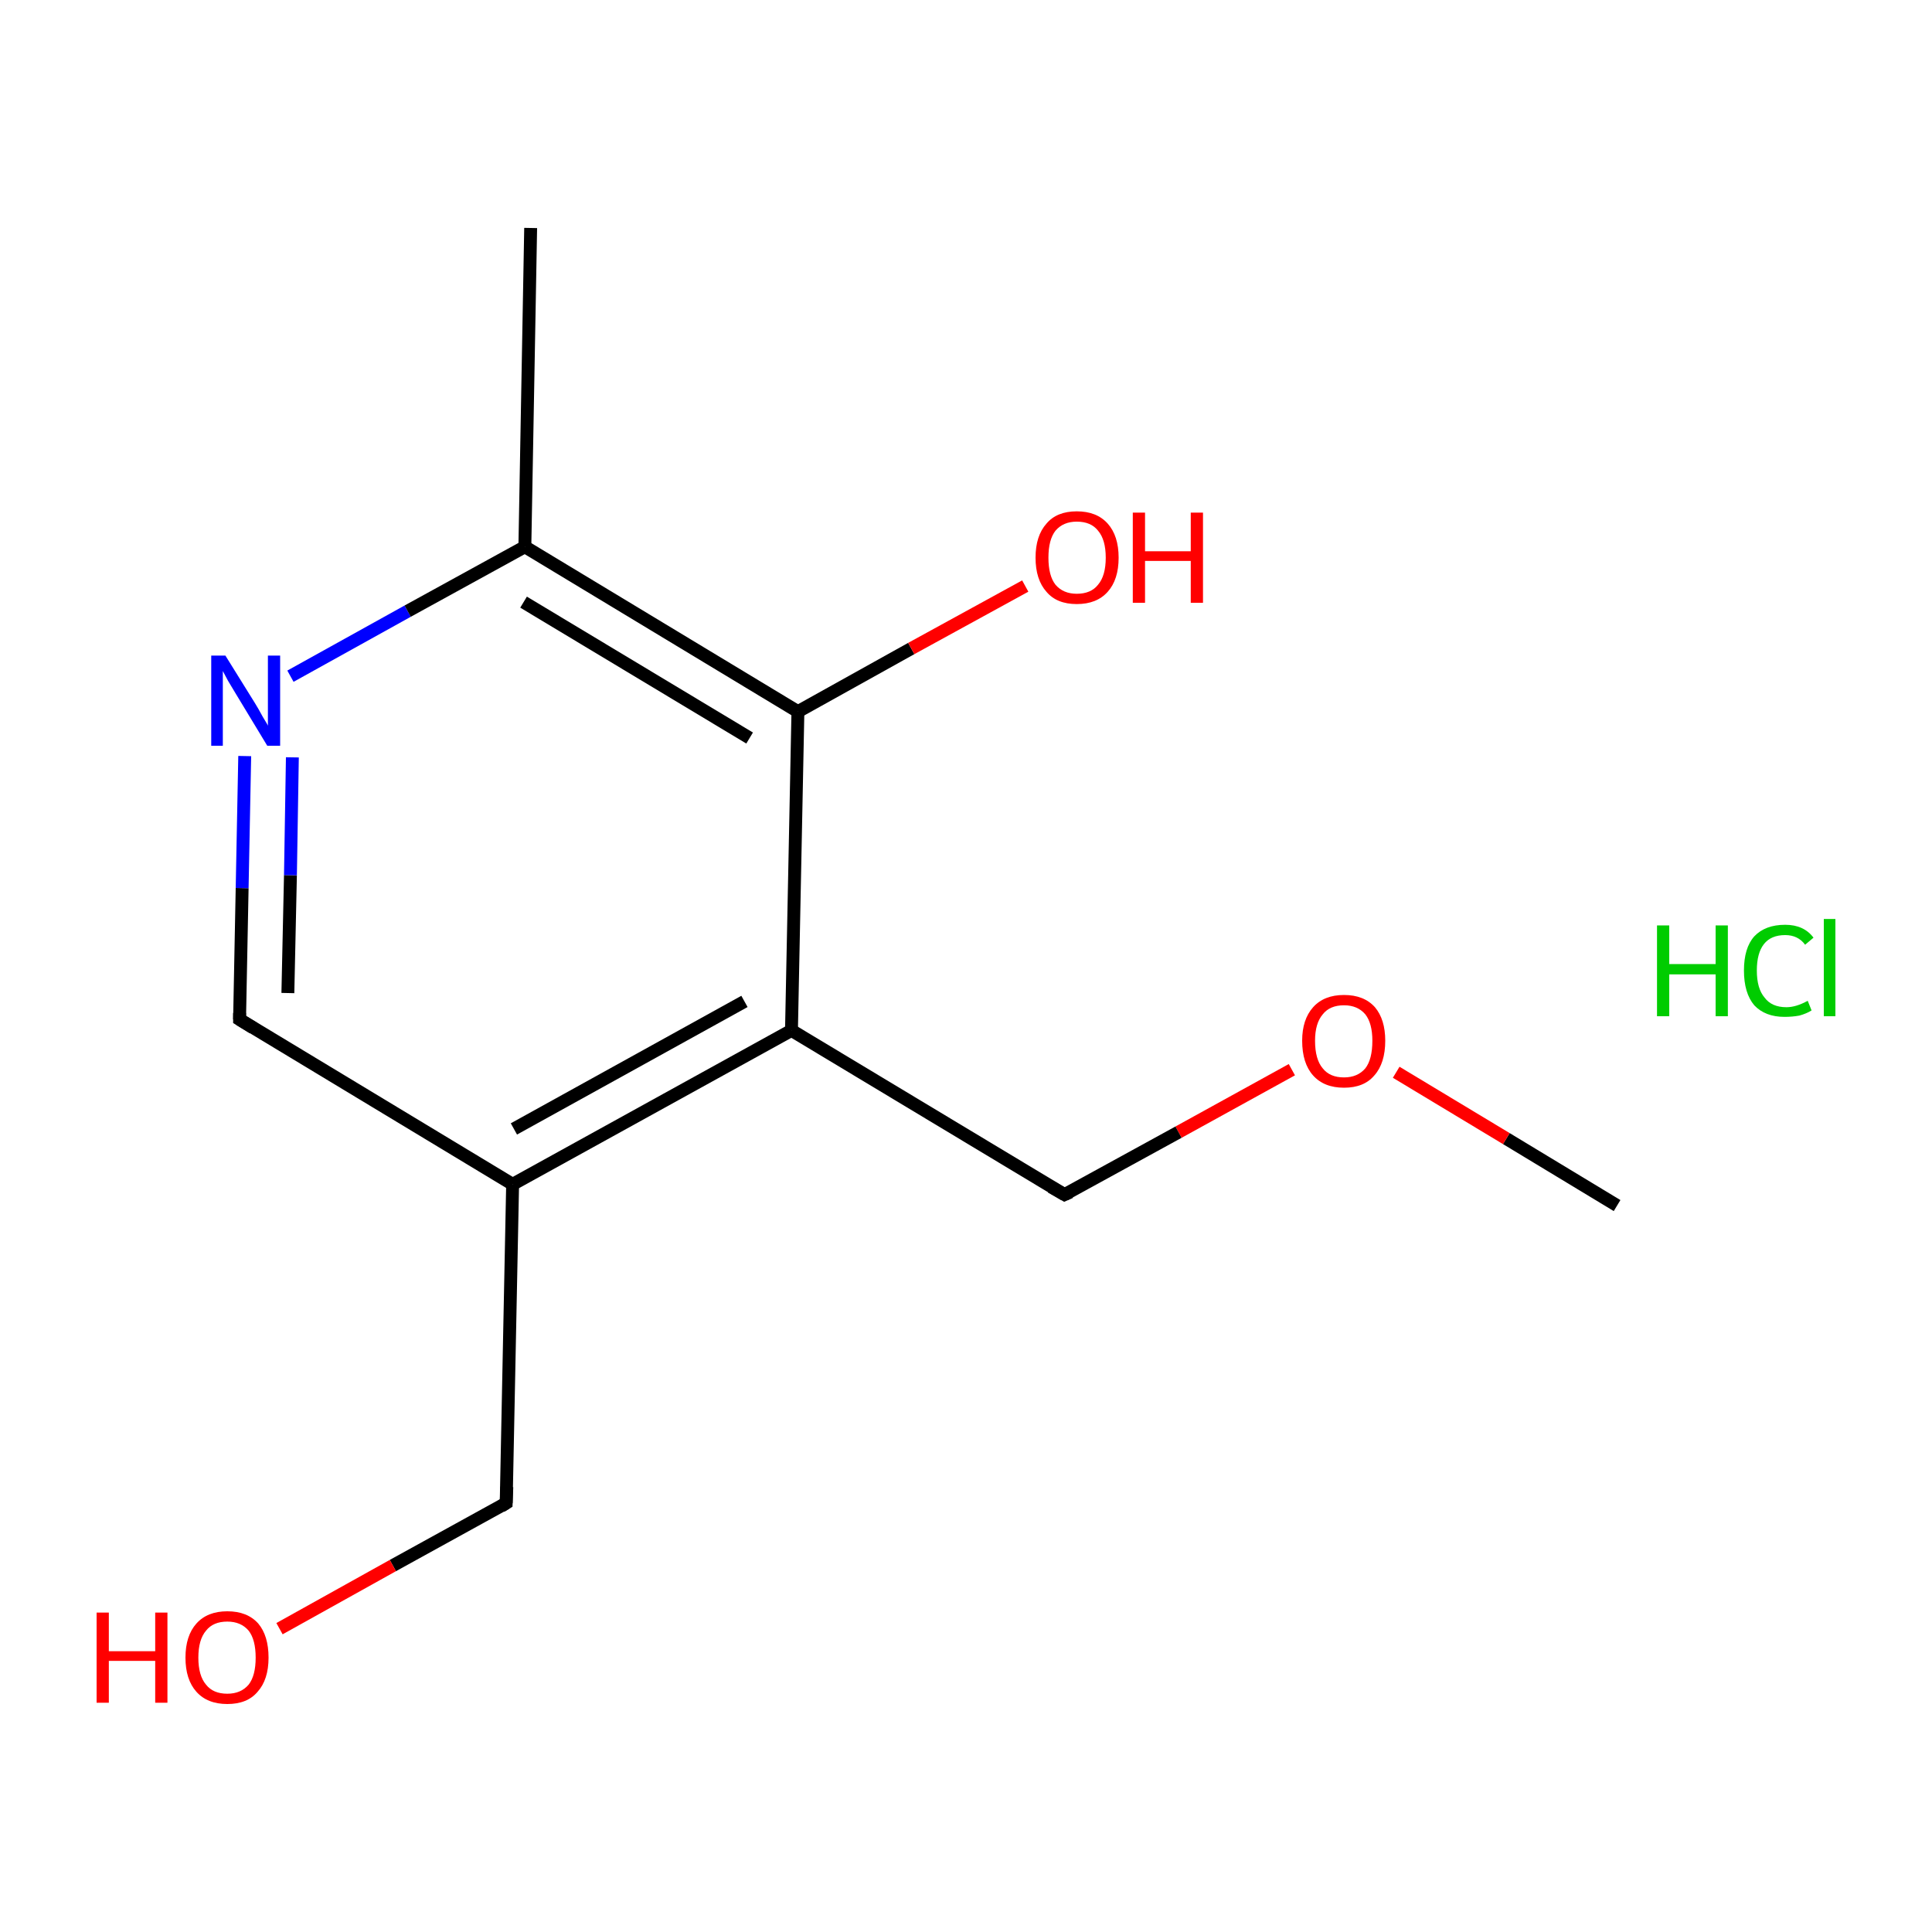 <?xml version='1.0' encoding='iso-8859-1'?>
<svg version='1.1' baseProfile='full'
              xmlns='http://www.w3.org/2000/svg'
                      xmlns:rdkit='http://www.rdkit.org/xml'
                      xmlns:xlink='http://www.w3.org/1999/xlink'
                  xml:space='preserve'
width='300px' height='300px' viewBox='0 0 300 300'>
<!-- END OF HEADER -->
<rect style='opacity:1.0;fill:#FFFFFF;stroke:none' width='300.0' height='300.0' x='0.0' y='0.0'> </rect>
<path class='bond-0 atom-0 atom-1' d='M 251.1,187.2 L 233.9,176.8' style='fill:none;fill-rule:evenodd;stroke:#000000;stroke-width:2.0px;stroke-linecap:butt;stroke-linejoin:miter;stroke-opacity:1' />
<path class='bond-0 atom-0 atom-1' d='M 233.9,176.8 L 216.8,166.5' style='fill:none;fill-rule:evenodd;stroke:#FF0000;stroke-width:2.0px;stroke-linecap:butt;stroke-linejoin:miter;stroke-opacity:1' />
<path class='bond-1 atom-1 atom-2' d='M 200.6,166.1 L 183.0,175.8' style='fill:none;fill-rule:evenodd;stroke:#FF0000;stroke-width:2.0px;stroke-linecap:butt;stroke-linejoin:miter;stroke-opacity:1' />
<path class='bond-1 atom-1 atom-2' d='M 183.0,175.8 L 165.3,185.5' style='fill:none;fill-rule:evenodd;stroke:#000000;stroke-width:2.0px;stroke-linecap:butt;stroke-linejoin:miter;stroke-opacity:1' />
<path class='bond-2 atom-2 atom-3' d='M 165.3,185.5 L 122.9,160.0' style='fill:none;fill-rule:evenodd;stroke:#000000;stroke-width:2.0px;stroke-linecap:butt;stroke-linejoin:miter;stroke-opacity:1' />
<path class='bond-3 atom-3 atom-4' d='M 122.9,160.0 L 79.6,183.9' style='fill:none;fill-rule:evenodd;stroke:#000000;stroke-width:2.0px;stroke-linecap:butt;stroke-linejoin:miter;stroke-opacity:1' />
<path class='bond-3 atom-3 atom-4' d='M 115.6,155.5 L 79.8,175.3' style='fill:none;fill-rule:evenodd;stroke:#000000;stroke-width:2.0px;stroke-linecap:butt;stroke-linejoin:miter;stroke-opacity:1' />
<path class='bond-4 atom-4 atom-5' d='M 79.6,183.9 L 78.6,233.4' style='fill:none;fill-rule:evenodd;stroke:#000000;stroke-width:2.0px;stroke-linecap:butt;stroke-linejoin:miter;stroke-opacity:1' />
<path class='bond-5 atom-5 atom-6' d='M 78.6,233.4 L 61.0,243.1' style='fill:none;fill-rule:evenodd;stroke:#000000;stroke-width:2.0px;stroke-linecap:butt;stroke-linejoin:miter;stroke-opacity:1' />
<path class='bond-5 atom-5 atom-6' d='M 61.0,243.1 L 43.4,252.9' style='fill:none;fill-rule:evenodd;stroke:#FF0000;stroke-width:2.0px;stroke-linecap:butt;stroke-linejoin:miter;stroke-opacity:1' />
<path class='bond-6 atom-4 atom-7' d='M 79.6,183.9 L 37.2,158.3' style='fill:none;fill-rule:evenodd;stroke:#000000;stroke-width:2.0px;stroke-linecap:butt;stroke-linejoin:miter;stroke-opacity:1' />
<path class='bond-7 atom-7 atom-8' d='M 37.2,158.3 L 37.6,137.9' style='fill:none;fill-rule:evenodd;stroke:#000000;stroke-width:2.0px;stroke-linecap:butt;stroke-linejoin:miter;stroke-opacity:1' />
<path class='bond-7 atom-7 atom-8' d='M 37.6,137.9 L 38.0,117.4' style='fill:none;fill-rule:evenodd;stroke:#0000FF;stroke-width:2.0px;stroke-linecap:butt;stroke-linejoin:miter;stroke-opacity:1' />
<path class='bond-7 atom-7 atom-8' d='M 44.7,154.2 L 45.1,135.9' style='fill:none;fill-rule:evenodd;stroke:#000000;stroke-width:2.0px;stroke-linecap:butt;stroke-linejoin:miter;stroke-opacity:1' />
<path class='bond-7 atom-7 atom-8' d='M 45.1,135.9 L 45.4,117.6' style='fill:none;fill-rule:evenodd;stroke:#0000FF;stroke-width:2.0px;stroke-linecap:butt;stroke-linejoin:miter;stroke-opacity:1' />
<path class='bond-8 atom-8 atom-9' d='M 45.1,105.0 L 63.3,94.9' style='fill:none;fill-rule:evenodd;stroke:#0000FF;stroke-width:2.0px;stroke-linecap:butt;stroke-linejoin:miter;stroke-opacity:1' />
<path class='bond-8 atom-8 atom-9' d='M 63.3,94.9 L 81.5,84.9' style='fill:none;fill-rule:evenodd;stroke:#000000;stroke-width:2.0px;stroke-linecap:butt;stroke-linejoin:miter;stroke-opacity:1' />
<path class='bond-9 atom-9 atom-10' d='M 81.5,84.9 L 82.4,35.4' style='fill:none;fill-rule:evenodd;stroke:#000000;stroke-width:2.0px;stroke-linecap:butt;stroke-linejoin:miter;stroke-opacity:1' />
<path class='bond-10 atom-9 atom-11' d='M 81.5,84.9 L 123.9,110.5' style='fill:none;fill-rule:evenodd;stroke:#000000;stroke-width:2.0px;stroke-linecap:butt;stroke-linejoin:miter;stroke-opacity:1' />
<path class='bond-10 atom-9 atom-11' d='M 81.3,93.5 L 116.4,114.6' style='fill:none;fill-rule:evenodd;stroke:#000000;stroke-width:2.0px;stroke-linecap:butt;stroke-linejoin:miter;stroke-opacity:1' />
<path class='bond-11 atom-11 atom-12' d='M 123.9,110.5 L 141.5,100.7' style='fill:none;fill-rule:evenodd;stroke:#000000;stroke-width:2.0px;stroke-linecap:butt;stroke-linejoin:miter;stroke-opacity:1' />
<path class='bond-11 atom-11 atom-12' d='M 141.5,100.7 L 159.2,91.0' style='fill:none;fill-rule:evenodd;stroke:#FF0000;stroke-width:2.0px;stroke-linecap:butt;stroke-linejoin:miter;stroke-opacity:1' />
<path class='bond-12 atom-11 atom-3' d='M 123.9,110.5 L 122.9,160.0' style='fill:none;fill-rule:evenodd;stroke:#000000;stroke-width:2.0px;stroke-linecap:butt;stroke-linejoin:miter;stroke-opacity:1' />
<path d='M 166.2,185.1 L 165.3,185.5 L 163.2,184.3' style='fill:none;stroke:#000000;stroke-width:2.0px;stroke-linecap:butt;stroke-linejoin:miter;stroke-miterlimit:10;stroke-opacity:1;' />
<path d='M 78.7,230.9 L 78.6,233.4 L 77.8,233.9' style='fill:none;stroke:#000000;stroke-width:2.0px;stroke-linecap:butt;stroke-linejoin:miter;stroke-miterlimit:10;stroke-opacity:1;' />
<path d='M 39.3,159.6 L 37.2,158.3 L 37.2,157.3' style='fill:none;stroke:#000000;stroke-width:2.0px;stroke-linecap:butt;stroke-linejoin:miter;stroke-miterlimit:10;stroke-opacity:1;' />
<path class='atom-1' d='M 202.2 161.6
Q 202.2 158.3, 203.9 156.4
Q 205.6 154.5, 208.7 154.5
Q 211.8 154.5, 213.5 156.4
Q 215.1 158.3, 215.1 161.6
Q 215.1 165.1, 213.4 167.0
Q 211.8 168.9, 208.7 168.9
Q 205.6 168.9, 203.9 167.0
Q 202.2 165.1, 202.2 161.6
M 208.7 167.3
Q 210.8 167.3, 212.0 165.9
Q 213.1 164.5, 213.1 161.6
Q 213.1 158.9, 212.0 157.5
Q 210.8 156.1, 208.7 156.1
Q 206.5 156.1, 205.4 157.5
Q 204.2 158.9, 204.2 161.6
Q 204.2 164.5, 205.4 165.9
Q 206.5 167.3, 208.7 167.3
' fill='#FF0000'/>
<path class='atom-6' d='M 15.0 250.4
L 16.9 250.4
L 16.9 256.4
L 24.1 256.4
L 24.1 250.4
L 26.0 250.4
L 26.0 264.4
L 24.1 264.4
L 24.1 257.9
L 16.9 257.9
L 16.9 264.4
L 15.0 264.4
L 15.0 250.4
' fill='#FF0000'/>
<path class='atom-6' d='M 28.8 257.4
Q 28.8 254.0, 30.5 252.1
Q 32.2 250.2, 35.3 250.2
Q 38.4 250.2, 40.1 252.1
Q 41.7 254.0, 41.7 257.4
Q 41.7 260.8, 40.0 262.7
Q 38.4 264.6, 35.3 264.6
Q 32.2 264.6, 30.5 262.7
Q 28.8 260.8, 28.8 257.4
M 35.3 263.0
Q 37.4 263.0, 38.6 261.6
Q 39.7 260.2, 39.7 257.4
Q 39.7 254.6, 38.6 253.2
Q 37.4 251.8, 35.3 251.8
Q 33.1 251.8, 32.0 253.2
Q 30.8 254.6, 30.8 257.4
Q 30.8 260.2, 32.0 261.6
Q 33.1 263.0, 35.3 263.0
' fill='#FF0000'/>
<path class='atom-8' d='M 35.0 101.8
L 39.6 109.2
Q 40.1 110.0, 40.8 111.3
Q 41.6 112.6, 41.6 112.7
L 41.6 101.8
L 43.5 101.8
L 43.5 115.8
L 41.5 115.8
L 36.6 107.7
Q 36.0 106.7, 35.4 105.7
Q 34.8 104.6, 34.6 104.2
L 34.6 115.8
L 32.8 115.8
L 32.8 101.8
L 35.0 101.8
' fill='#0000FF'/>
<path class='atom-12' d='M 160.8 86.6
Q 160.8 83.2, 162.5 81.3
Q 164.1 79.4, 167.2 79.4
Q 170.3 79.4, 172.0 81.3
Q 173.7 83.2, 173.7 86.6
Q 173.7 90.0, 172.0 91.9
Q 170.3 93.8, 167.2 93.8
Q 164.1 93.8, 162.5 91.9
Q 160.8 90.0, 160.8 86.6
M 167.2 92.2
Q 169.4 92.2, 170.5 90.8
Q 171.7 89.4, 171.7 86.6
Q 171.7 83.8, 170.5 82.4
Q 169.4 81.0, 167.2 81.0
Q 165.1 81.0, 163.9 82.4
Q 162.8 83.8, 162.8 86.6
Q 162.8 89.4, 163.9 90.8
Q 165.1 92.2, 167.2 92.2
' fill='#FF0000'/>
<path class='atom-12' d='M 175.9 79.6
L 177.8 79.6
L 177.8 85.6
L 184.9 85.6
L 184.9 79.6
L 186.8 79.6
L 186.8 93.6
L 184.9 93.6
L 184.9 87.1
L 177.8 87.1
L 177.8 93.6
L 175.9 93.6
L 175.9 79.6
' fill='#FF0000'/>
<path class='atom-13' d='M 257.3 143.7
L 259.2 143.7
L 259.2 149.7
L 266.4 149.7
L 266.4 143.7
L 268.3 143.7
L 268.3 157.8
L 266.4 157.8
L 266.4 151.3
L 259.2 151.3
L 259.2 157.8
L 257.3 157.8
L 257.3 143.7
' fill='#00CC00'/>
<path class='atom-13' d='M 270.8 150.7
Q 270.8 147.2, 272.4 145.4
Q 274.1 143.6, 277.2 143.6
Q 280.1 143.6, 281.6 145.6
L 280.3 146.7
Q 279.2 145.2, 277.2 145.2
Q 275.0 145.2, 273.9 146.6
Q 272.8 148.0, 272.8 150.7
Q 272.8 153.5, 274.0 154.9
Q 275.1 156.4, 277.4 156.4
Q 278.9 156.4, 280.7 155.4
L 281.3 156.9
Q 280.5 157.4, 279.4 157.7
Q 278.3 157.9, 277.1 157.9
Q 274.1 157.9, 272.4 156.1
Q 270.8 154.2, 270.8 150.7
' fill='#00CC00'/>
<path class='atom-13' d='M 283.2 142.7
L 285.0 142.7
L 285.0 157.8
L 283.2 157.8
L 283.2 142.7
' fill='#00CC00'/>
</svg>
